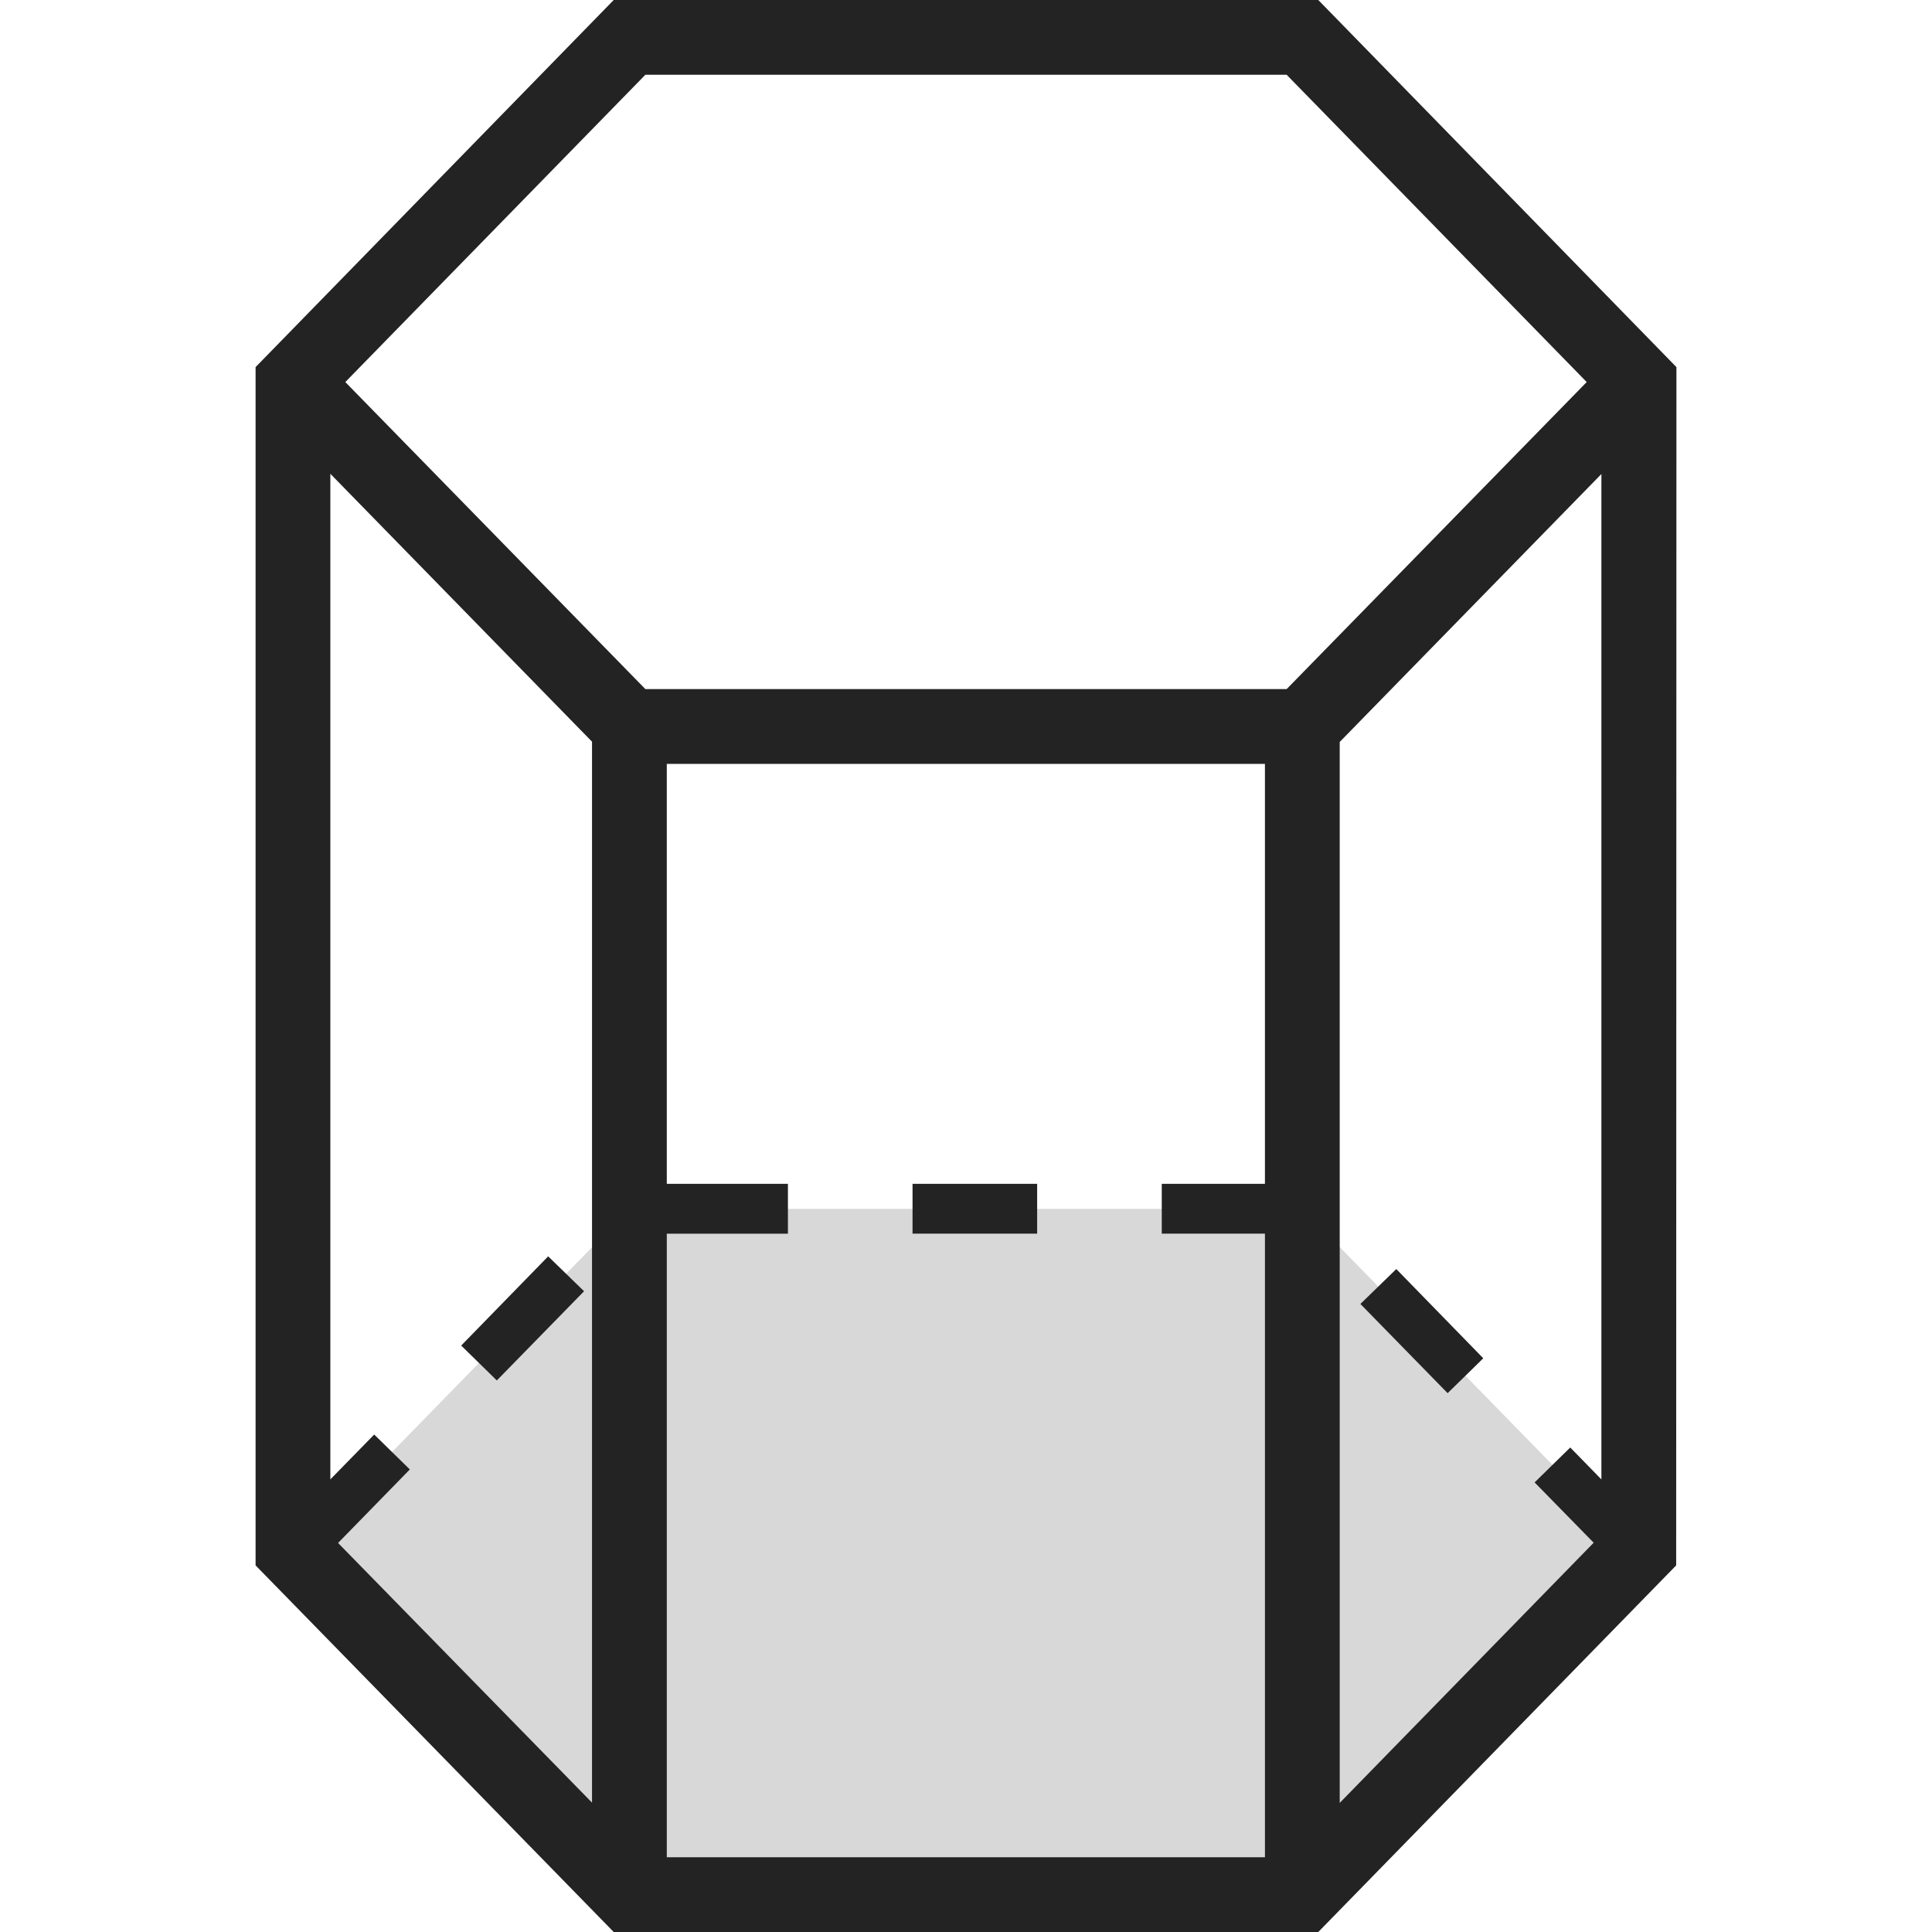 <?xml version="1.0" encoding="iso-8859-1"?>
<!-- Generator: Adobe Illustrator 19.0.1, SVG Export Plug-In . SVG Version: 6.00 Build 0)  -->
<svg version="1.1" xmlns="http://www.w3.org/2000/svg" xmlns:xlink="http://www.w3.org/1999/xlink" x="0px" y="0px"
	 viewBox="0 0 128 128" style="enable-background:new 0 0 128 128;" xml:space="preserve">
<g id="_x31_9">
	<polygon style="fill:#D8D8D8;" points="41.707,125.733 19.416,102.912 41.707,80.09 86.289,80.09 108.58,102.912 86.289,125.733 	
		"/>
	<path style="fill:#232323;" d="M36.318,83.236l-5.763,5.911l2.361,2.312l5.779-5.911L36.318,83.236z M60.458,78.431v3.302h8.256
		v-3.302H60.458z M92.508,84.078L90.13,86.39l5.779,5.911l2.361-2.312L92.508,84.078z M92.508,84.078L90.13,86.39l5.779,5.911
		l2.361-2.312L92.508,84.078z M60.458,78.431v3.302h8.256v-3.302H60.458z M36.318,83.236l-5.763,5.911l2.361,2.312l5.779-5.911
		L36.318,83.236z M87.34,0H40.66L16.933,24.322v79.389L40.66,128H87.34l23.711-24.289l0.017-79.389L87.34,0z M39.224,119.43
		l-16.826-17.205l4.755-4.871l-2.361-2.312l-2.906,2.972V31.389l17.337,17.75V119.43z M83.806,78.431H76.97v3.302h6.836v41.313
		H44.177V81.734h8.025v-3.302h-8.025V50.609h39.628V78.431z M85.243,45.655H42.758l-19.88-20.343l19.88-20.359h42.485l19.88,20.359
		L85.243,45.655z M106.097,98.015l-2.064-2.114l-2.361,2.312l3.913,3.996L88.76,119.447V49.156l17.337-17.75V98.015z M98.27,89.99
		l-5.763-5.911L90.13,86.39l5.779,5.911L98.27,89.99z M68.714,78.431h-8.256v3.302h8.256V78.431z M38.696,85.548l-2.378-2.312
		l-5.763,5.911l2.361,2.312L38.696,85.548z M36.318,83.236l-5.763,5.911l2.361,2.312l5.779-5.911L36.318,83.236z M60.458,78.431
		v3.302h8.256v-3.302H60.458z M92.508,84.078L90.13,86.39l5.779,5.911l2.361-2.312L92.508,84.078z M92.508,84.078L90.13,86.39
		l5.779,5.911l2.361-2.312L92.508,84.078z M36.318,83.236l-5.763,5.911l2.361,2.312l5.779-5.911L36.318,83.236z M60.458,78.431
		v3.302h8.256v-3.302H60.458z"/>
</g>
<g id="Layer_1">
</g>
</svg>

